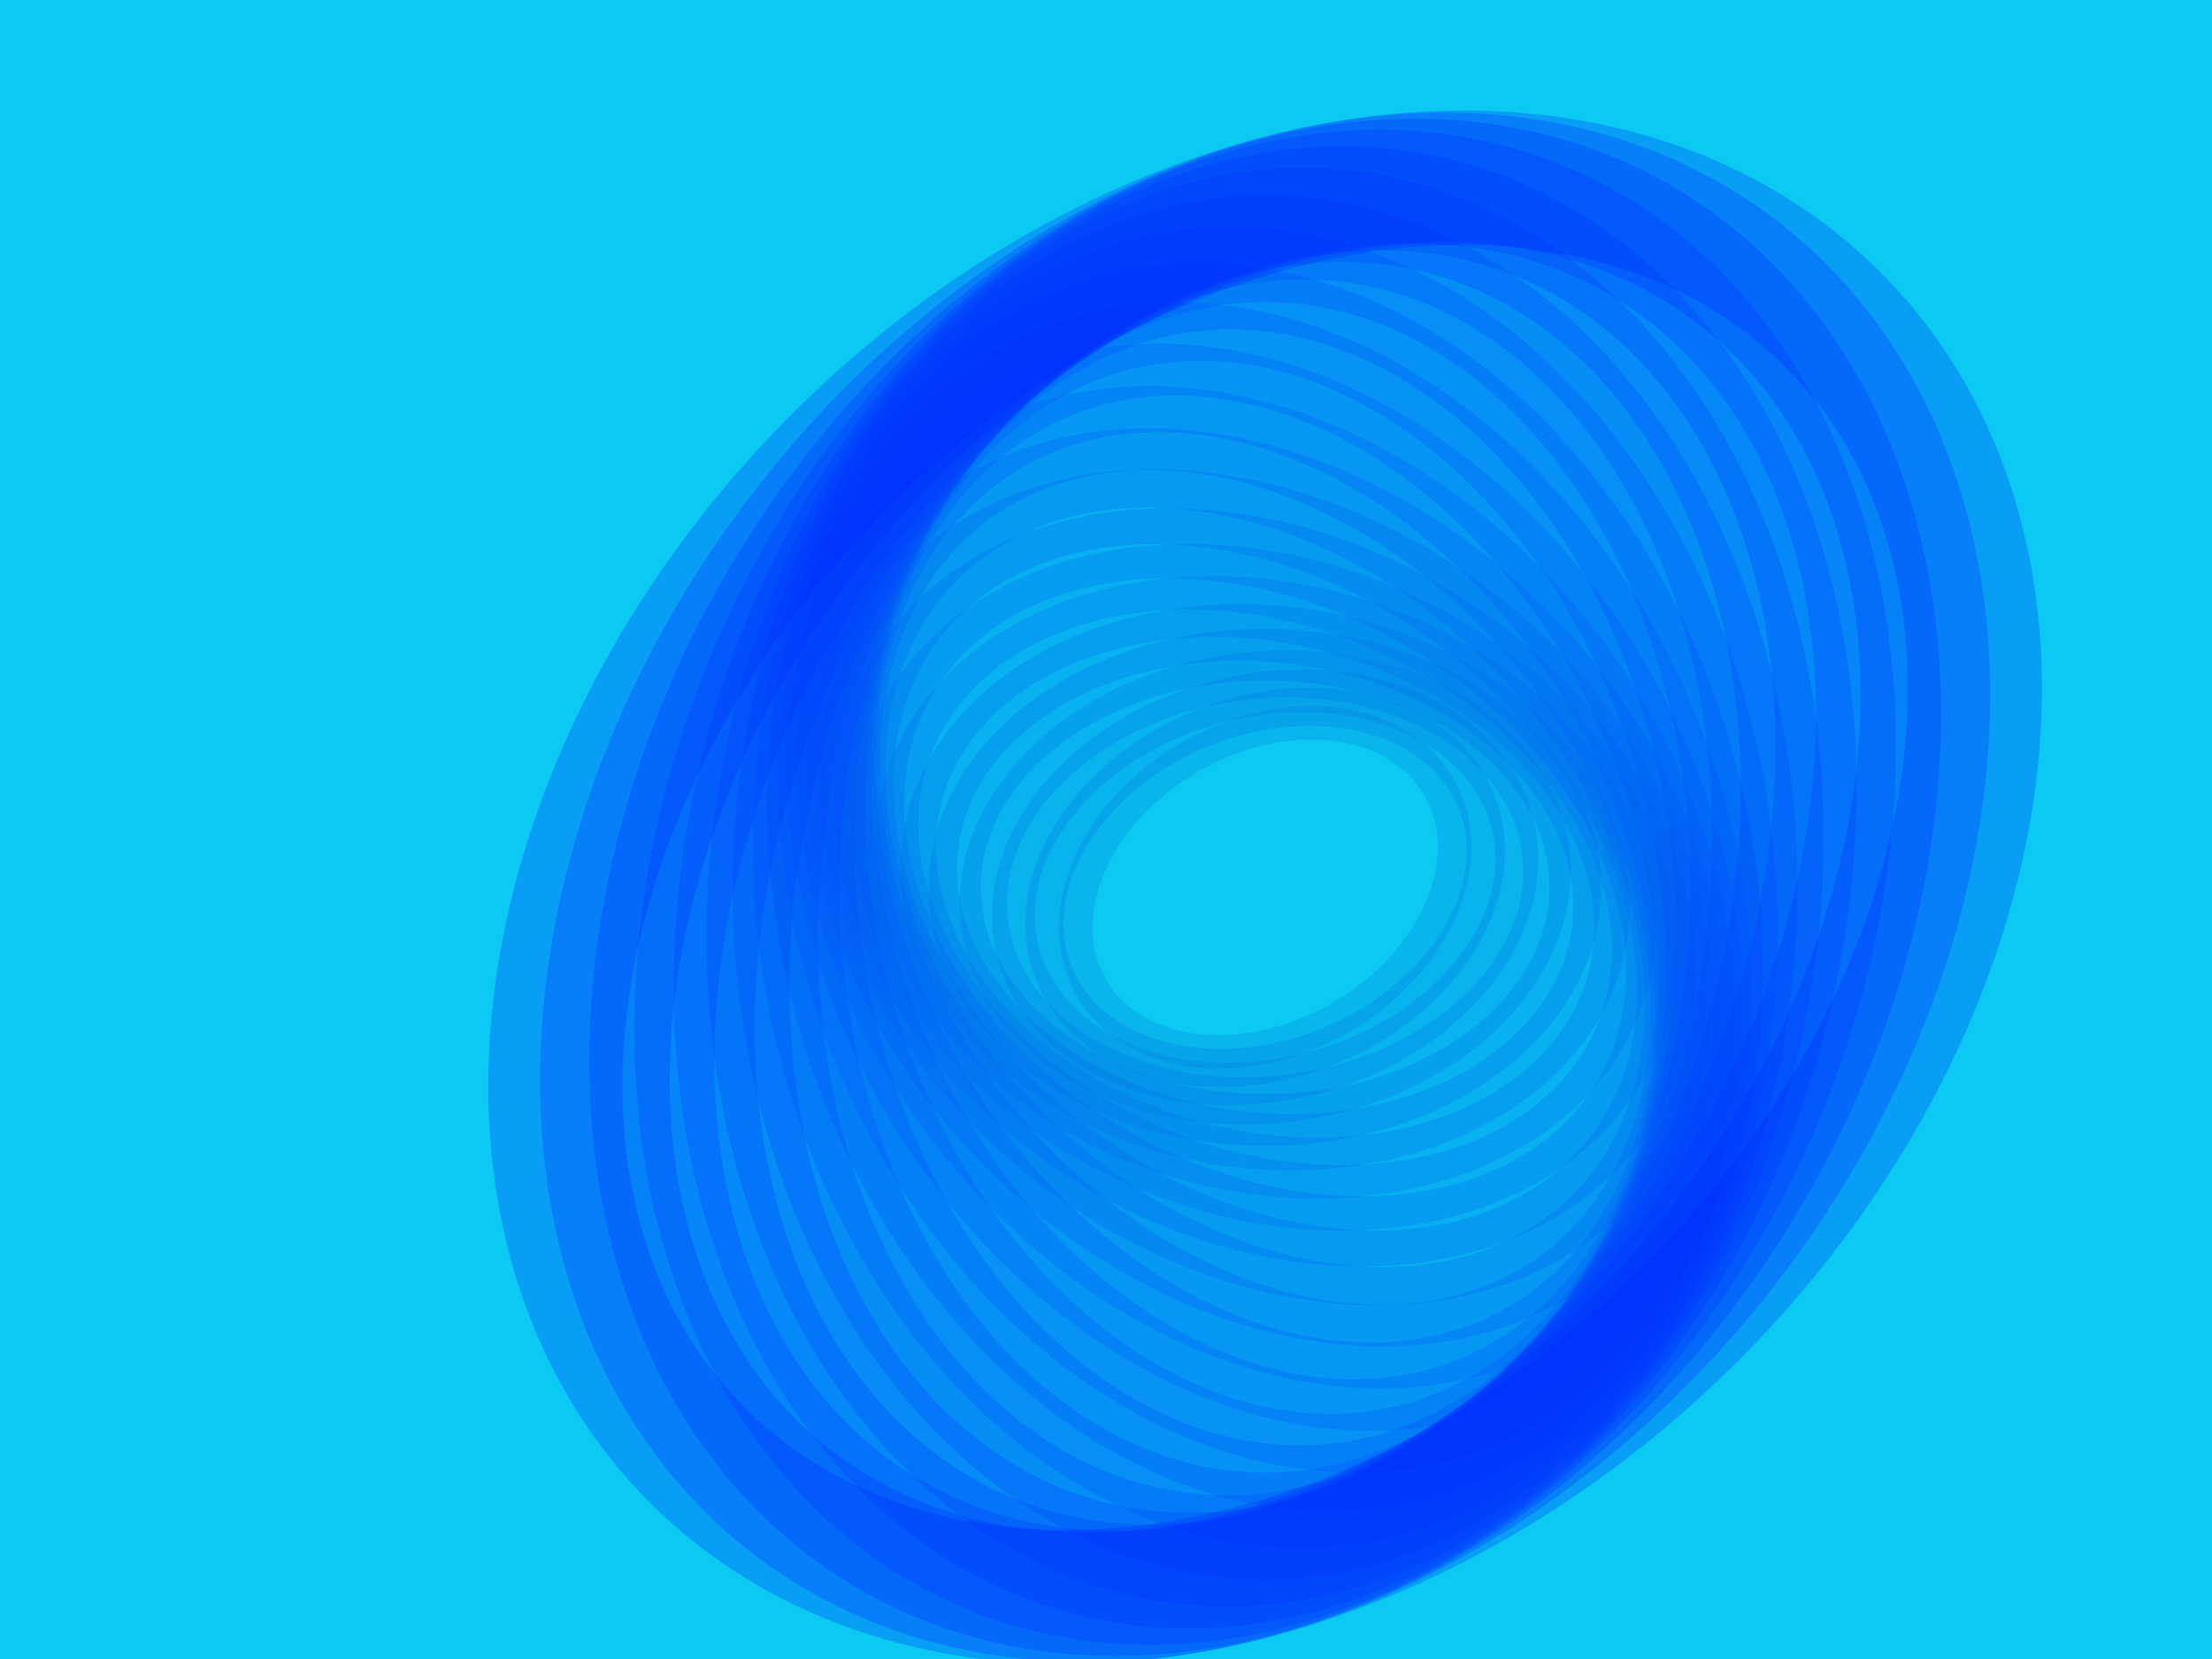 ﻿<svg xmlns='http://www.w3.org/2000/svg' viewBox='0 0 2000 1500'><rect fill='#0BC9F3' width='2000' height='1500'/><defs><ellipse fill='none' stroke-width='100.3' stroke-opacity='0.25' id='a' rx='600' ry='450'/></defs><g  transform='scale(0.55)' style='transform-origin:center'><g  transform='rotate(135 0 0)' style='transform-origin:center'><g  transform='rotate(-120 0 0)' style='transform-origin:center'><g transform='translate(1000 750)'><use  stroke='#0078DD' href='#a' transform='rotate(-45 0 0) scale(0.55)'/><use  stroke='#0076e0' href='#a' transform='rotate(-37.5 0 0) scale(0.625)'/><use  stroke='#0073e3' href='#a' transform='rotate(-30 0 0) scale(0.7)'/><use  stroke='#0071e5' href='#a' transform='rotate(-22.5 0 0) scale(0.775)'/><use  stroke='#006ee8' href='#a' transform='rotate(-15 0 0) scale(0.85)'/><use  stroke='#006bea' href='#a' transform='rotate(-7.5 0 0) scale(0.925)'/><use  stroke='#0069ed' href='#a' transform=''/><use  stroke='#0066ef' href='#a' transform='rotate(7.5 0 0) scale(1.075)'/><use  stroke='#0063f1' href='#a' transform='rotate(15 0 0) scale(1.15)'/><use  stroke='#0060f3' href='#a' transform='rotate(22.5 0 0) scale(1.225)'/><use  stroke='#005cf5' href='#a' transform='rotate(30 0 0) scale(1.3)'/><use  stroke='#0059f7' href='#a' transform='rotate(37.5 0 0) scale(1.375)'/><use  stroke='#0056f8' href='#a' transform='rotate(45 0 0) scale(1.45)'/><use  stroke='#0052fa' href='#a' transform='rotate(52.5 0 0) scale(1.525)'/><use  stroke='#004efb' href='#a' transform='rotate(60 0 0) scale(1.6)'/><use  stroke='#004afc' href='#a' transform='rotate(67.5 0 0) scale(1.675)'/><use  stroke='#0045fd' href='#a' transform='rotate(75 0 0) scale(1.75)'/><use  stroke='#0041fe' href='#a' transform='rotate(82.5 0 0) scale(1.825)'/><use  stroke='#003bfe' href='#a' transform='rotate(90 0 0) scale(1.9)'/><use  stroke='#0036ff' href='#a' transform='rotate(97.5 0 0) scale(1.975)'/><use  stroke='#002fff' href='#a' transform='rotate(105 0 0) scale(2.05)'/><use  stroke='#0027ff' href='#a' transform='rotate(112.5 0 0) scale(2.125)'/><use  stroke='#001DFF' href='#a' transform='rotate(120 0 0) scale(2.2)'/></g></g></g></g></svg>